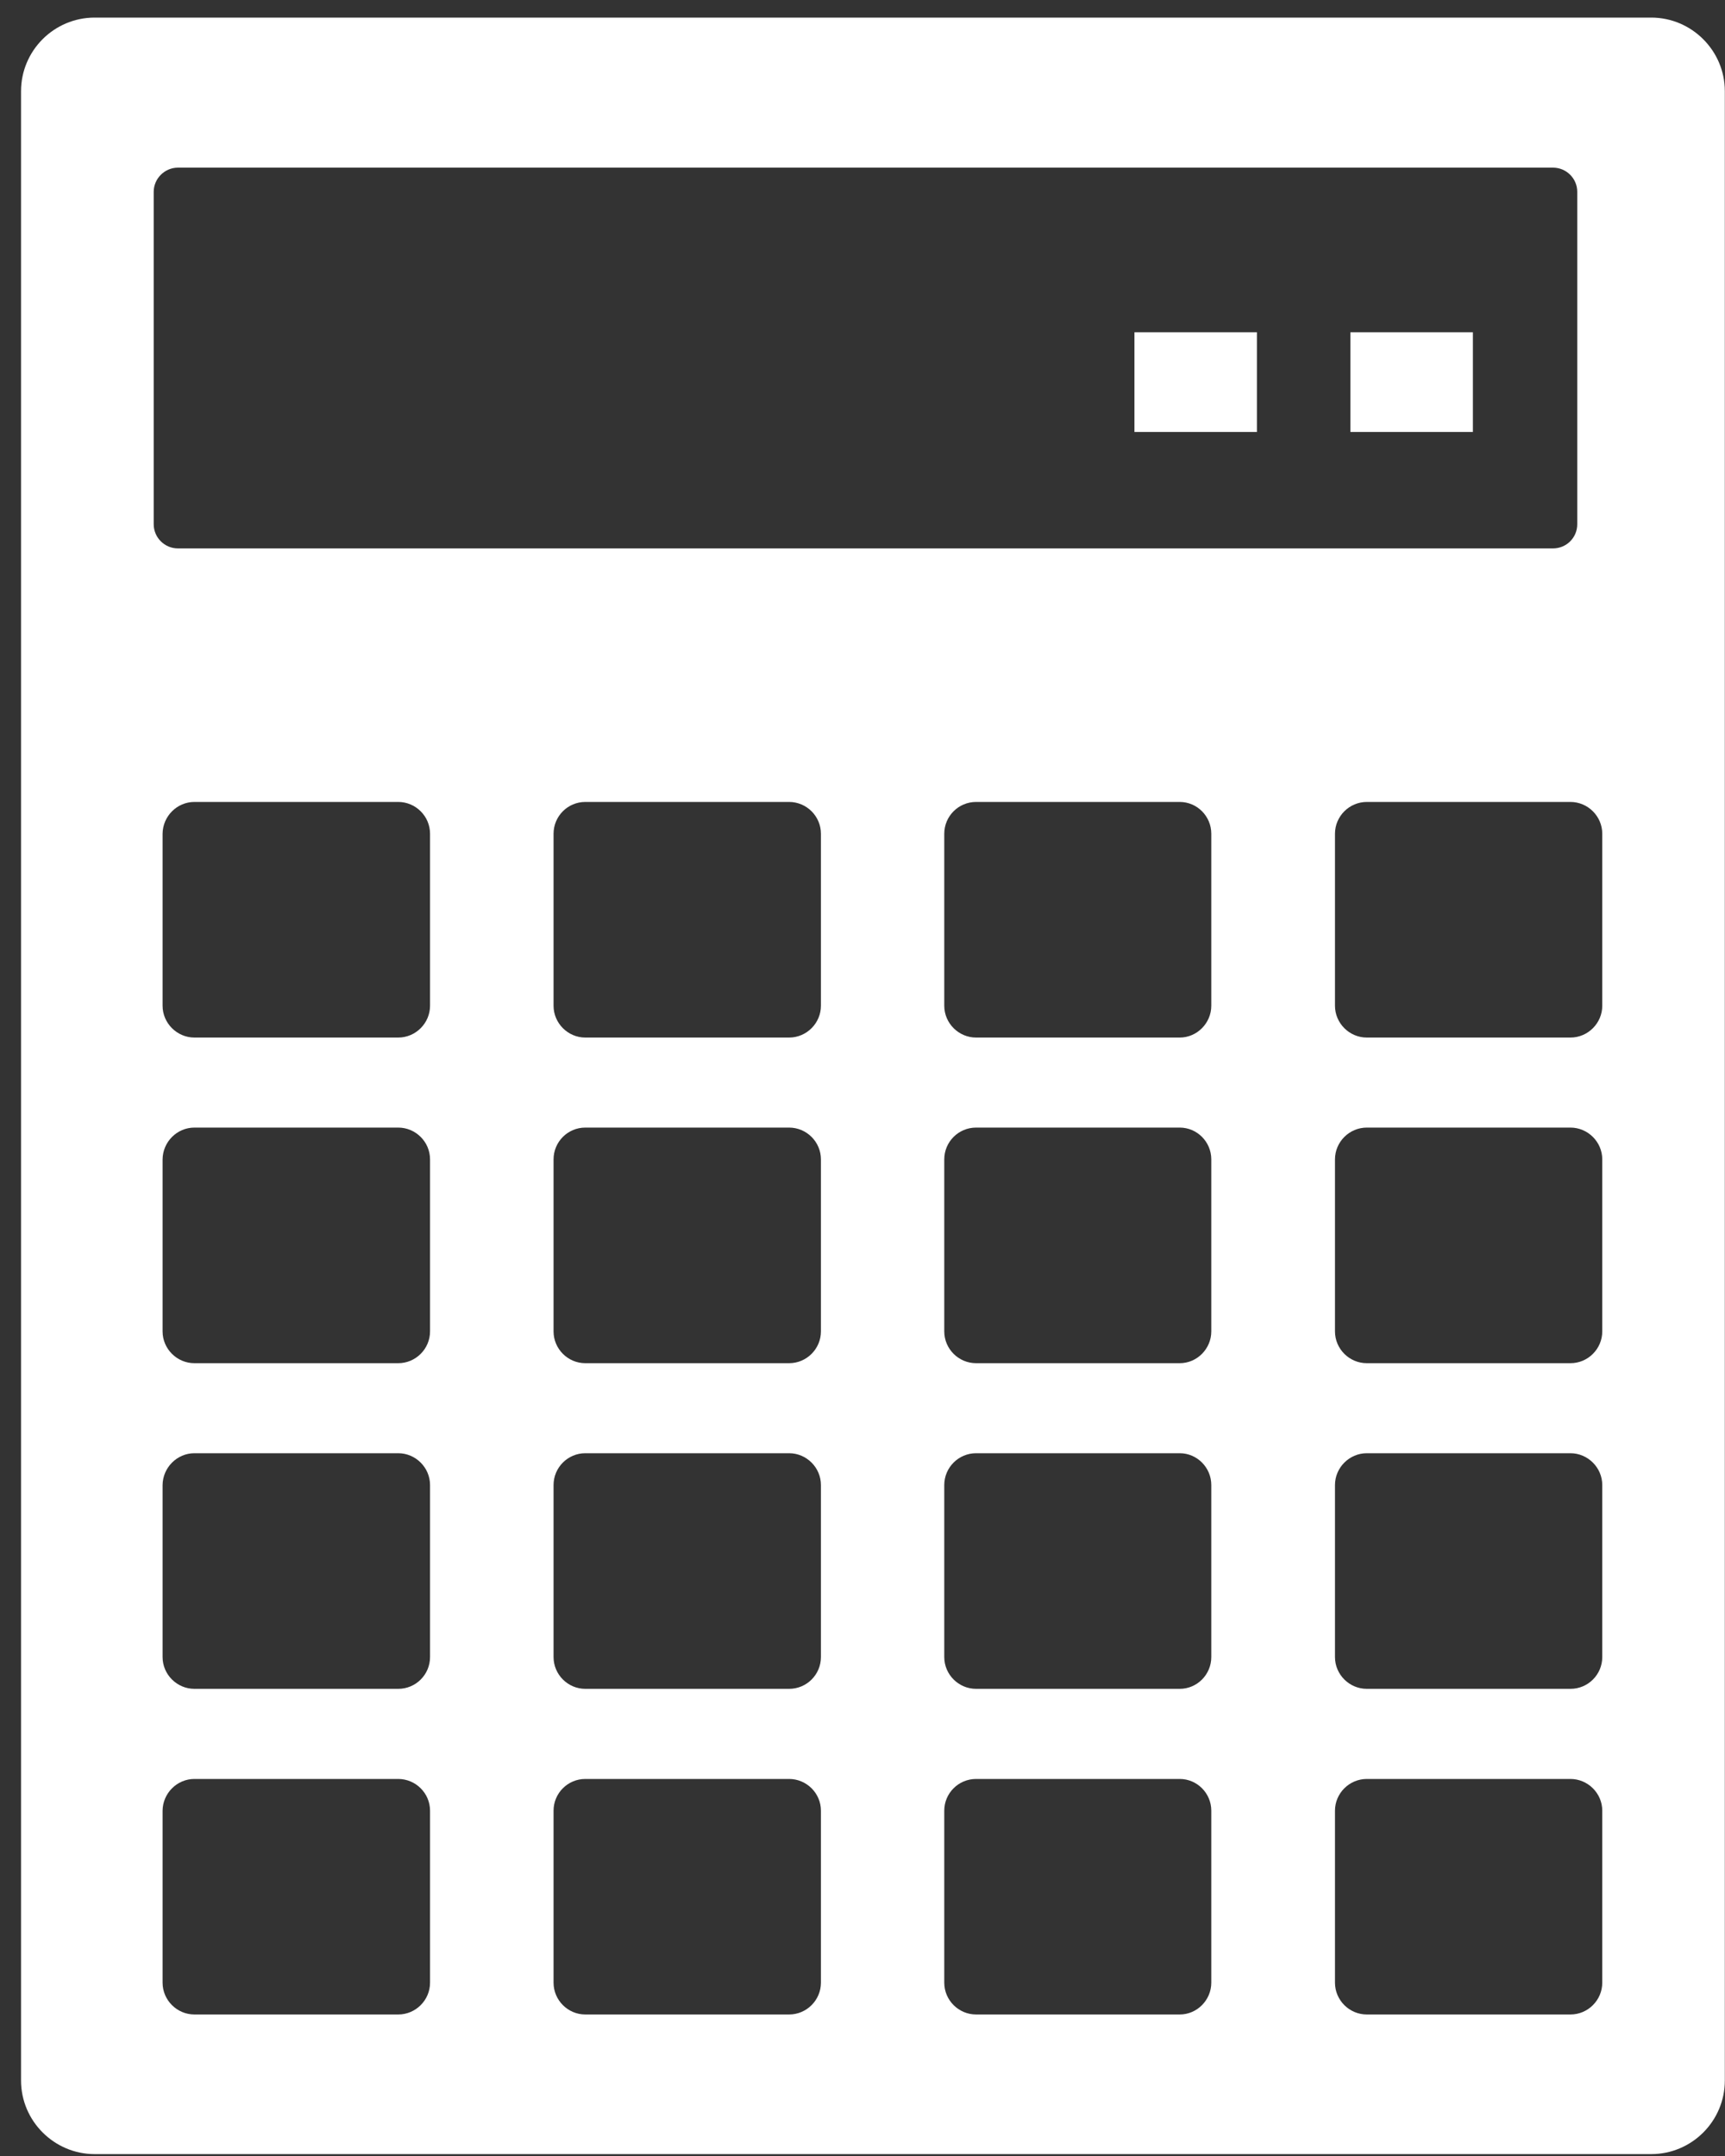 <svg width="20" height="25" viewBox="0 0 20 25" fill="none" xmlns="http://www.w3.org/2000/svg">
<rect x="0" y="0" width="20" height="25" fill="#333333" stroke="none"/>
<path fill-rule="evenodd" clip-rule="evenodd" d="M1.097 0.204H19.145C19.613 0.204 19.998 0.587 19.998 1.057V24.125C19.998 24.595 19.615 24.978 19.145 24.978H1.097C0.629 24.978 0.244 24.595 0.244 24.125V1.057C0.244 0.587 0.627 0.204 1.097 0.204ZM13.153 3.853H14.573V5.009H13.153V3.853ZM15.657 3.853H17.077V5.009H15.657V3.853ZM2.254 9.299H4.617C4.819 9.299 4.986 9.464 4.986 9.668V11.662C4.986 11.863 4.821 12.031 4.617 12.031H2.254C2.053 12.031 1.885 11.865 1.885 11.662V9.668C1.887 9.464 2.053 9.299 2.254 9.299ZM15.847 20.628H18.208C18.409 20.628 18.577 20.793 18.577 20.996V22.99C18.577 23.192 18.412 23.359 18.208 23.359H15.847C15.645 23.359 15.478 23.194 15.478 22.99V20.996C15.478 20.793 15.645 20.628 15.847 20.628ZM11.317 20.628H13.678C13.879 20.628 14.044 20.793 14.044 20.996V22.99C14.044 23.192 13.879 23.359 13.678 23.359H11.317C11.115 23.359 10.948 23.194 10.948 22.99V20.996C10.948 20.793 11.113 20.628 11.317 20.628ZM6.786 20.628H9.149C9.351 20.628 9.518 20.793 9.518 20.996V22.99C9.518 23.192 9.353 23.359 9.149 23.359H6.786C6.585 23.359 6.418 23.194 6.418 22.99V20.996C6.418 20.793 6.583 20.628 6.786 20.628ZM2.254 20.628H4.617C4.819 20.628 4.986 20.793 4.986 20.996V22.99C4.986 23.192 4.821 23.359 4.617 23.359H2.254C2.053 23.359 1.885 23.194 1.885 22.99V20.996C1.887 20.793 2.053 20.628 2.254 20.628ZM15.847 16.851H18.208C18.409 16.851 18.577 17.017 18.577 17.22V19.214C18.577 19.418 18.412 19.583 18.208 19.583H15.847C15.645 19.583 15.478 19.418 15.478 19.214V17.22C15.478 17.017 15.645 16.851 15.847 16.851ZM11.317 16.851H13.678C13.879 16.851 14.044 17.017 14.044 17.22V19.214C14.044 19.418 13.879 19.583 13.678 19.583H11.317C11.115 19.583 10.948 19.418 10.948 19.214V17.22C10.948 17.017 11.113 16.851 11.317 16.851ZM6.786 16.851H9.149C9.351 16.851 9.518 17.017 9.518 17.22V19.214C9.518 19.418 9.353 19.583 9.149 19.583H6.786C6.585 19.583 6.418 19.418 6.418 19.214V17.22C6.418 17.017 6.583 16.851 6.786 16.851ZM2.254 16.851H4.617C4.819 16.851 4.986 17.017 4.986 17.22V19.214C4.986 19.418 4.821 19.583 4.617 19.583H2.254C2.053 19.583 1.885 19.418 1.885 19.214V17.22C1.887 17.017 2.053 16.851 2.254 16.851ZM15.847 13.075H18.208C18.409 13.075 18.577 13.24 18.577 13.444V15.438C18.577 15.64 18.412 15.807 18.208 15.807H15.847C15.645 15.807 15.478 15.642 15.478 15.438V13.444C15.478 13.24 15.645 13.075 15.847 13.075ZM11.317 13.075H13.678C13.879 13.075 14.044 13.24 14.044 13.444V15.438C14.044 15.64 13.879 15.807 13.678 15.807H11.317C11.115 15.807 10.948 15.642 10.948 15.438V13.444C10.948 13.24 11.113 13.075 11.317 13.075ZM6.786 13.075H9.149C9.351 13.075 9.518 13.24 9.518 13.444V15.438C9.518 15.64 9.353 15.807 9.149 15.807H6.786C6.585 15.807 6.418 15.642 6.418 15.438V13.444C6.418 13.24 6.583 13.075 6.786 13.075ZM2.254 13.075H4.617C4.819 13.075 4.986 13.24 4.986 13.444V15.438C4.986 15.64 4.821 15.807 4.617 15.807H2.254C2.053 15.807 1.885 15.642 1.885 15.438V13.444C1.887 13.24 2.053 13.075 2.254 13.075ZM15.847 9.299H18.208C18.409 9.299 18.577 9.464 18.577 9.668V11.662C18.577 11.863 18.412 12.031 18.208 12.031H15.847C15.645 12.031 15.478 11.865 15.478 11.662V9.668C15.478 9.464 15.645 9.299 15.847 9.299ZM11.317 9.299H13.678C13.879 9.299 14.044 9.464 14.044 9.668V11.662C14.044 11.863 13.879 12.031 13.678 12.031H11.317C11.115 12.031 10.948 11.865 10.948 11.662V9.668C10.948 9.464 11.113 9.299 11.317 9.299ZM6.786 9.299H9.149C9.351 9.299 9.518 9.464 9.518 9.668V11.662C9.518 11.863 9.353 12.031 9.149 12.031H6.786C6.585 12.031 6.418 11.865 6.418 11.662V9.668C6.418 9.464 6.583 9.299 6.786 9.299ZM2.063 1.944H18.006C18.162 1.944 18.287 2.071 18.287 2.224V6.079C18.287 6.234 18.162 6.359 18.006 6.359H2.063C1.907 6.359 1.782 6.232 1.782 6.079V2.224C1.782 2.071 1.909 1.944 2.063 1.944Z" fill="white"/>
</svg>
